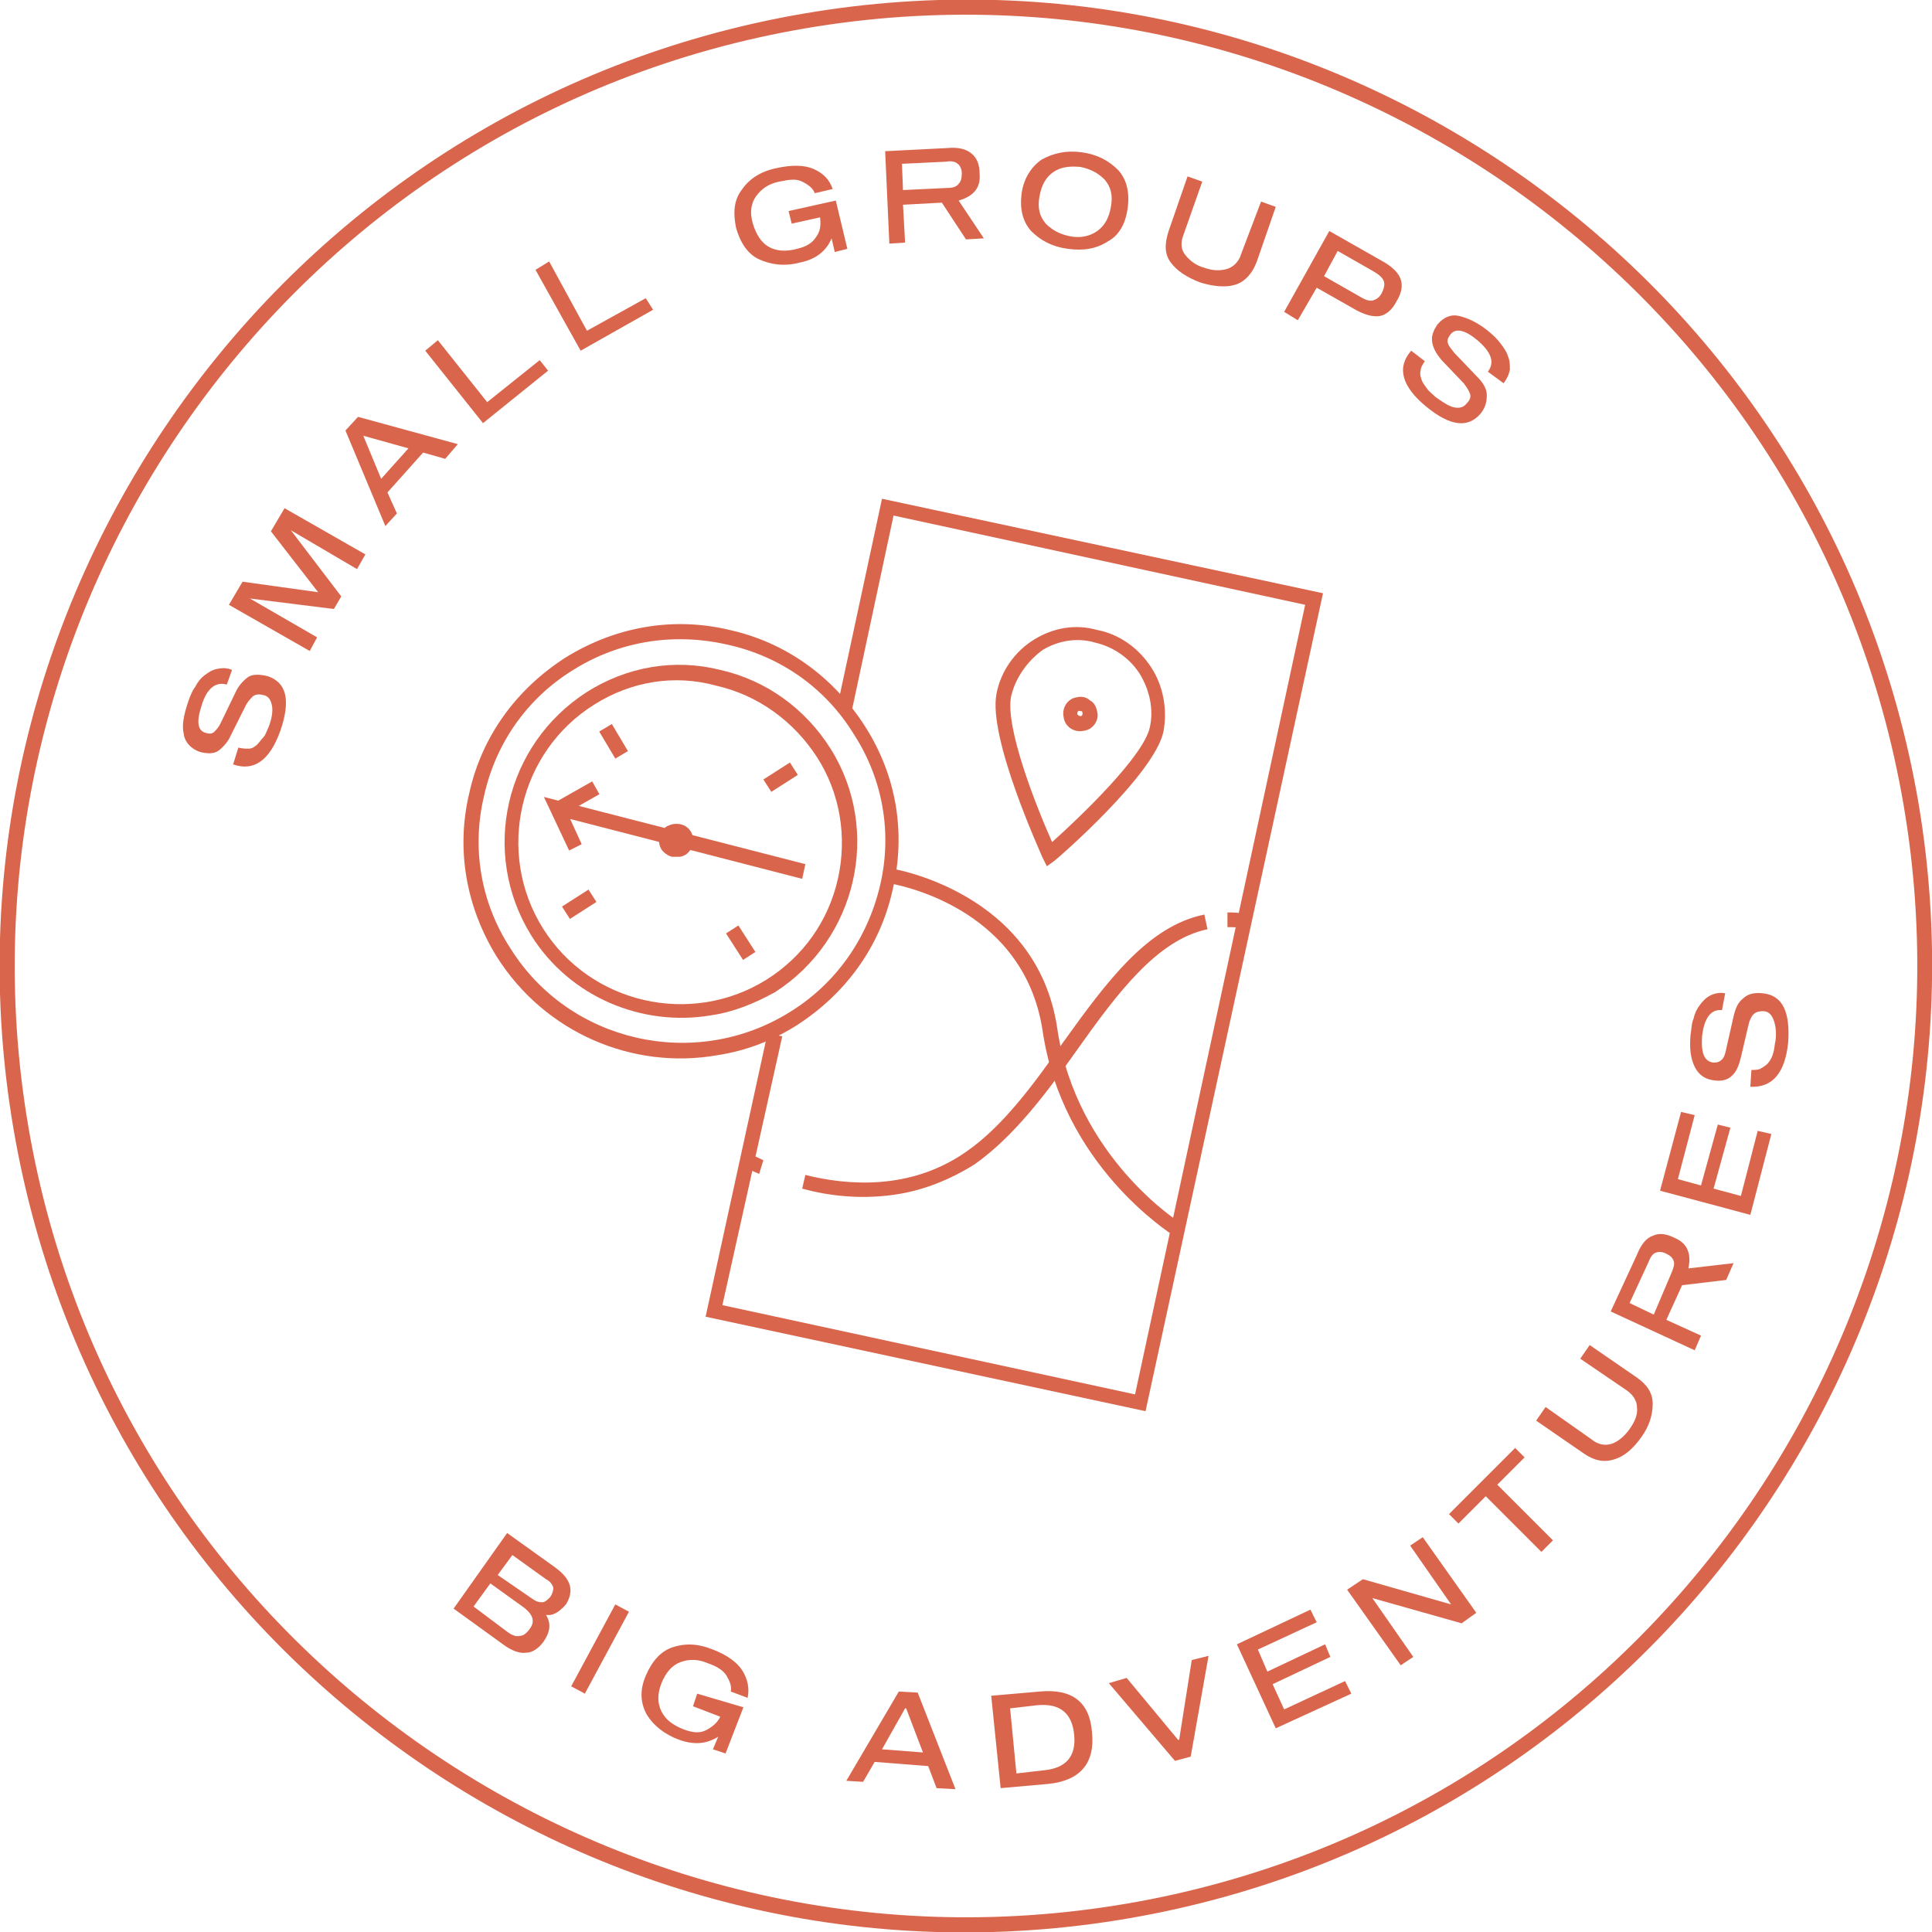 <?xml version="1.0" encoding="utf-8"?>
<!-- Generator: Adobe Illustrator 22.1.0, SVG Export Plug-In . SVG Version: 6.00 Build 0)  -->
<svg version="1.1" id="Layer_1" xmlns="http://www.w3.org/2000/svg" xmlns:xlink="http://www.w3.org/1999/xlink" x="0px" y="0px"
	 viewBox="0 0 184 184" style="enable-background:new 0 0 184 184;" xml:space="preserve">
<style type="text/css">
	.st0{fill:#D9664C;}
</style>
<g>
	<g>
		<path class="st0" d="M21.6,65.2c-1-0.3-1.9,0.3-2.4,2c-0.5,1.5-0.4,2.4,0.4,2.6c0.3,0.1,0.6,0.1,0.8-0.1c0.2-0.2,0.4-0.4,0.6-0.8
			l1.4-2.9c0.3-0.7,0.8-1.2,1.2-1.5s1.1-0.3,1.9-0.1c1.8,0.6,2.2,2.3,1.2,5.2c-1,2.8-2.5,3.9-4.5,3.2l0.5-1.6c0.4,0.1,0.7,0.1,1,0.1
			s0.6-0.2,0.8-0.4s0.4-0.5,0.6-0.7s0.3-0.6,0.5-1c0.3-0.8,0.4-1.5,0.3-2s-0.3-0.9-0.8-1c-0.4-0.1-0.7-0.1-1,0.1
			c-0.2,0.2-0.5,0.5-0.7,0.9l-1.4,2.8c-0.3,0.7-0.8,1.2-1.2,1.5s-1.1,0.3-1.8,0.1c-0.8-0.3-1.4-0.9-1.5-1.7c-0.2-0.8,0-1.8,0.4-3
			c0.2-0.6,0.4-1.1,0.7-1.5c0.2-0.4,0.5-0.8,0.9-1.1s0.7-0.5,1.2-0.6s0.9-0.1,1.4,0.1L21.6,65.2z"/>
		<path class="st0" d="M27.1,48.4l7.7,4.4L34,54.2l-6.3-3.7l0,0l4.8,6.3L31.8,58l-8-1l0,0l6.4,3.7l-0.7,1.3l-7.7-4.4l1.3-2.2l7.2,1
			l0,0l-4.5-5.8L27.1,48.4z"/>
		<path class="st0" d="M42.4,43.7l-2.1-0.6l-3.4,3.8l0.9,2l-1.1,1.2l-3.8-9.1l1.2-1.3l9.5,2.6L42.4,43.7z M36.3,45.6l2.6-2.9
			l-4.3-1.2l0,0L36.3,45.6z"/>
		<path class="st0" d="M52.2,35.3l-6.2,5l-5.5-6.9l1.2-1l4.7,5.9l5-4L52.2,35.3z"/>
		<path class="st0" d="M62.2,29.5l-6.9,3.9l-4.3-7.7l1.3-0.8l3.6,6.6l5.6-3.1L62.2,29.5z"/>
		<path class="st0" d="M79.6,19.1l1.1,4.6l-1.2,0.3l-0.3-1.3c-0.5,1.2-1.5,2-3,2.3c-1.5,0.4-2.8,0.2-3.9-0.3c-1.1-0.5-1.8-1.6-2.2-3
			c-0.3-1.5-0.2-2.7,0.6-3.7c0.7-1,1.8-1.7,3.3-2c1.4-0.3,2.6-0.3,3.5,0.1c0.9,0.4,1.5,1,1.8,1.9l-1.7,0.4c-0.2-0.5-0.6-0.8-1.2-1.1
			s-1.2-0.2-2.2,0c-1,0.2-1.7,0.7-2.2,1.4c-0.5,0.7-0.6,1.6-0.3,2.6s0.8,1.8,1.5,2.2s1.6,0.5,2.7,0.2c0.9-0.2,1.5-0.6,1.8-1.1
			c0.4-0.5,0.5-1.1,0.4-1.9l-2.7,0.6l-0.3-1.2L79.6,19.1z"/>
		<path class="st0" d="M91.3,19.1l2.4,3.6L92,22.8l-2.3-3.5L86,19.5l0.2,3.6l-1.5,0.1l-0.4-8.8l5.9-0.3c1.1-0.1,1.8,0.1,2.3,0.5
			s0.8,1,0.8,2C93.4,17.9,92.7,18.7,91.3,19.1L91.3,19.1z M90.2,17.9c0.5,0,0.9-0.1,1.1-0.4c0.2-0.2,0.3-0.5,0.3-1
			c0-0.4-0.2-0.8-0.4-0.9c-0.2-0.2-0.6-0.3-1.1-0.2l-4.2,0.2l0.1,2.5L90.2,17.9z"/>
		<path class="st0" d="M99.2,15.2c1.1-0.6,2.3-0.9,3.8-0.7s2.6,0.8,3.5,1.7c0.8,0.9,1.1,2.1,0.9,3.6c-0.2,1.5-0.8,2.6-1.9,3.2
			c-1.1,0.7-2.3,0.9-3.8,0.7s-2.6-0.8-3.5-1.7c-0.8-0.9-1.1-2.1-0.9-3.6C97.5,17,98.2,15.9,99.2,15.2z M99.6,21.3
			c0.6,0.6,1.3,1,2.3,1.2s1.9,0,2.6-0.5c0.7-0.5,1.1-1.2,1.3-2.3c0.2-1.1,0-1.9-0.6-2.6c-0.6-0.6-1.3-1-2.3-1.2
			c-1-0.1-1.9,0-2.6,0.5c-0.7,0.5-1.1,1.2-1.3,2.3C98.8,19.8,99,20.6,99.6,21.3z"/>
		<path class="st0" d="M120.1,19.2l1.4,0.5l-1.8,5.2c-0.4,1.1-1.1,1.9-2,2.2c-0.9,0.3-2.1,0.2-3.4-0.2c-1.3-0.5-2.2-1.1-2.8-1.9
			s-0.6-1.8-0.2-3l1.8-5.2l1.4,0.5l-1.8,5.1c-0.3,0.8-0.2,1.4,0.2,1.9s1,1,1.8,1.2c0.8,0.3,1.6,0.3,2.2,0.1s1.1-0.7,1.3-1.4
			L120.1,19.2z"/>
		<path class="st0" d="M131.7,24.9c0.9,0.5,1.5,1.1,1.7,1.7s0.1,1.3-0.4,2.1c-0.4,0.8-1,1.3-1.6,1.4c-0.6,0.1-1.4-0.1-2.3-0.6
			l-3.7-2.1l-1.8,3.1l-1.3-0.8l4.3-7.7L131.7,24.9z M129.6,28.3c0.5,0.3,0.9,0.4,1.2,0.3c0.3-0.1,0.6-0.3,0.8-0.7
			c0.2-0.4,0.3-0.8,0.2-1.1c-0.1-0.3-0.4-0.6-0.9-0.9l-3.5-2l-1.3,2.4L129.6,28.3z"/>
		<path class="st0" d="M141.7,35.4c0.7-0.9,0.3-1.9-1-3c-1.2-1-2.1-1.2-2.6-0.5c-0.2,0.3-0.3,0.5-0.2,0.8c0.1,0.3,0.3,0.5,0.6,0.9
			l2.2,2.3c0.5,0.5,0.9,1.1,0.9,1.7s-0.1,1.2-0.6,1.8c-1.2,1.4-2.9,1.2-5.2-0.7c-2.3-1.9-2.8-3.7-1.4-5.3l1.3,1
			c-0.2,0.3-0.4,0.6-0.4,0.9c-0.1,0.3,0,0.6,0.1,0.9s0.3,0.5,0.5,0.8s0.5,0.5,0.8,0.8c0.7,0.5,1.3,0.9,1.8,1c0.5,0.1,0.9,0,1.2-0.4
			c0.3-0.3,0.4-0.6,0.3-0.9s-0.3-0.6-0.6-1l-2.1-2.2c-0.5-0.6-0.8-1.1-0.9-1.7s0.1-1.1,0.5-1.7c0.6-0.7,1.3-1,2.1-0.8
			s1.7,0.6,2.7,1.4c0.5,0.4,0.9,0.8,1.2,1.2s0.6,0.8,0.7,1.2c0.2,0.4,0.2,0.9,0.2,1.3c-0.1,0.5-0.3,0.9-0.6,1.3L141.7,35.4z"/>
	</g>
	<g>
		<path class="st0" d="M52,153.8c0.5,0.8,0.4,1.6-0.2,2.5c-0.5,0.7-1.1,1.1-1.7,1.1c-0.6,0.1-1.4-0.2-2.2-0.8l-4.7-3.4l5.1-7.2
			l4.6,3.3c1.5,1.1,1.8,2.2,1,3.5C53.2,153.6,52.6,153.9,52,153.8L52,153.8z M48.3,155.4c0.4,0.3,0.8,0.5,1.2,0.4
			c0.3,0,0.6-0.2,0.9-0.6c0.3-0.4,0.4-0.7,0.3-1.1c-0.1-0.3-0.3-0.6-0.8-1l-3.2-2.3l-1.6,2.2L48.3,155.4z M50.6,152.2
			c0.4,0.3,0.7,0.4,1,0.4s0.5-0.2,0.8-0.5c0.2-0.3,0.3-0.6,0.3-0.9c-0.1-0.3-0.3-0.6-0.7-0.8l-3.2-2.3l-1.4,1.9L50.6,152.2z"/>
		<path class="st0" d="M55.7,161.3l-1.3-0.7l4.2-7.8l1.3,0.7L55.7,161.3z"/>
		<path class="st0" d="M70.8,162.6l-1.7,4.4l-1.2-0.4l0.5-1.2c-1.1,0.7-2.3,0.8-3.7,0.3c-1.4-0.5-2.5-1.4-3.1-2.4
			c-0.6-1.1-0.7-2.3-0.1-3.7s1.4-2.3,2.5-2.7c1.2-0.4,2.4-0.4,3.9,0.2c1.3,0.5,2.3,1.2,2.8,2c0.5,0.8,0.7,1.7,0.5,2.6l-1.6-0.6
			c0.1-0.5-0.1-1-0.4-1.5c-0.3-0.5-0.9-0.9-1.8-1.2c-0.9-0.4-1.8-0.4-2.6-0.1s-1.4,1-1.8,2s-0.4,1.9,0,2.7c0.4,0.8,1.1,1.3,2.1,1.7
			c0.8,0.3,1.5,0.4,2.1,0.1s1.1-0.7,1.4-1.3l-2.6-1l0.4-1.2L70.8,162.6z"/>
		<path class="st0" d="M89.2,170.3l-0.8-2.1l-5.1-0.4l-1.1,1.9l-1.6-0.1l5-8.5l1.8,0.1l3.6,9.2L89.2,170.3z M84,166.6l3.9,0.3
			l-1.6-4.2h-0.1L84,166.6z"/>
		<path class="st0" d="M99,161.1c3.1-0.3,4.8,1,5,3.9c0.3,2.9-1.1,4.6-4.2,4.9l-4.5,0.4l-0.9-8.8L99,161.1z M98.8,162.4l-2.6,0.3
			l0.6,6.2l2.6-0.3c2.2-0.2,3.1-1.4,2.9-3.4S101,162.2,98.8,162.4z"/>
		<path class="st0" d="M107.3,159.8l4.9,5.9l0.1,0l1.2-7.6l1.6-0.4l-1.7,9.6l-1.5,0.4l-6.3-7.4L107.3,159.8z"/>
		<path class="st0" d="M119.8,157.1l0.9,2.1l5.5-2.6l0.5,1.2l-5.5,2.6l1.1,2.4l5.8-2.7l0.6,1.2l-7.2,3.3l-3.7-8l7-3.3l0.6,1.2
			L119.8,157.1z"/>
		<path class="st0" d="M134.3,147.2l1.2-0.8l5.1,7.2l-1.4,1l-8.5-2.4l0,0l3.9,5.6l-1.2,0.8l-5.1-7.2l1.5-1l8.4,2.4l0,0L134.3,147.2z
			"/>
		<path class="st0" d="M144.3,137.9l0.9,0.9l-2.6,2.6l5.3,5.3l-1.1,1.1l-5.3-5.3l-2.6,2.6l-0.9-0.9L144.3,137.9z"/>
		<path class="st0" d="M150.5,129.4l0.9-1.3l4.5,3.1c1,0.7,1.5,1.5,1.5,2.5s-0.3,2.1-1.1,3.2c-0.8,1.1-1.6,1.8-2.6,2.1
			s-1.9,0.1-2.9-0.6l-4.5-3.1l0.9-1.3l4.4,3.1c0.6,0.5,1.3,0.6,1.9,0.4s1.2-0.7,1.7-1.4c0.5-0.7,0.8-1.4,0.7-2.1
			c0-0.6-0.4-1.2-1-1.6L150.5,129.4z"/>
		<path class="st0" d="M160.8,120.8l4.3-0.5l-0.7,1.6l-4.2,0.5l-1.5,3.3l3.3,1.5l-0.6,1.4l-8-3.7l2.5-5.4c0.4-1,0.9-1.6,1.5-1.8
			c0.6-0.3,1.3-0.2,2.1,0.2C160.7,118.4,161.1,119.4,160.8,120.8L160.8,120.8z M159.2,121.2c0.2-0.5,0.3-0.8,0.2-1.1
			s-0.3-0.5-0.7-0.7s-0.7-0.2-1-0.1s-0.5,0.4-0.7,0.9l-1.8,3.9l2.3,1.1L159.2,121.2z"/>
		<path class="st0" d="M159.8,112.3l2.2,0.6l1.6-5.8l1.2,0.3l-1.6,5.8l2.6,0.7l1.6-6.2l1.3,0.3l-2,7.7l-8.6-2.3l2-7.5l1.3,0.3
			L159.8,112.3z"/>
		<path class="st0" d="M164,96.2c-1.1-0.1-1.7,0.8-1.9,2.5c-0.1,1.6,0.2,2.4,1.1,2.5c0.4,0,0.6-0.1,0.8-0.3c0.2-0.2,0.3-0.5,0.4-1
			l0.7-3.1c0.2-0.8,0.4-1.3,0.9-1.7c0.4-0.4,1-0.6,1.9-0.5c1.9,0.2,2.6,1.8,2.4,4.7c-0.3,2.9-1.5,4.3-3.6,4.2l0.1-1.6
			c0.4,0,0.7,0,1-0.2s0.5-0.3,0.7-0.6c0.2-0.3,0.3-0.5,0.4-0.9c0.1-0.3,0.1-0.7,0.2-1.1c0.1-0.8,0-1.5-0.2-2c-0.2-0.5-0.5-0.8-1-0.8
			c-0.4,0-0.7,0.1-0.9,0.3s-0.4,0.6-0.5,1.1l-0.7,3c-0.2,0.8-0.4,1.3-0.8,1.7s-0.9,0.6-1.7,0.5c-0.9-0.1-1.5-0.5-1.9-1.3
			c-0.4-0.8-0.5-1.8-0.4-3c0.1-0.6,0.1-1.2,0.3-1.6c0.1-0.5,0.3-0.9,0.6-1.3c0.3-0.4,0.6-0.7,1-0.9c0.4-0.2,0.9-0.3,1.4-0.2
			L164,96.2z"/>
	</g>
	<g>
		<path class="st0" d="M107.5,182.7c-50,8.6-97.6-25.1-106.2-75.1S26.5,9.9,76.5,1.3s97.6,25.1,106.2,75.1
			C191.2,126.5,157.5,174.1,107.5,182.7z M76.7,2.7c-49.2,8.4-82.4,55.4-74,104.6s55.4,82.4,104.6,74s82.4-55.4,74-104.6
			S125.9-5.7,76.7,2.7z"/>
	</g>
	<g>
		<g>
			<path class="st0" d="M68.3,100.5c-8,1.4-16.4-2.1-21-9.4c-2.9-4.7-3.9-10.2-2.6-15.6c1.2-5.4,4.5-9.9,9.2-12.9l0,0
				c4.7-2.9,10.2-3.9,15.6-2.6c5.4,1.2,9.9,4.5,12.9,9.2s3.9,10.2,2.6,15.6c-1.2,5.4-4.5,9.9-9.2,12.9
				C73.4,99.2,70.9,100.1,68.3,100.5z M54.6,63.8c-4.4,2.7-7.4,7-8.5,12c-1.2,5-0.3,10.2,2.5,14.5c5.6,9,17.6,11.7,26.6,6.1
				c4.4-2.7,7.4-7,8.6-12s0.3-10.2-2.5-14.5c-2.7-4.4-7-7.4-12-8.5C64.1,60.2,58.9,61.1,54.6,63.8L54.6,63.8z"/>
		</g>
		<g>
			<path class="st0" d="M67.7,96.7c-6.5,1.1-13.4-1.7-17.1-7.6c-4.9-7.9-2.5-18.2,5.3-23.2c3.8-2.4,8.3-3.2,12.7-2.1
				c4.4,1,8.1,3.7,10.5,7.5c4.9,7.8,2.5,18.2-5.3,23.2C71.8,95.6,69.8,96.4,67.7,96.7z M56.6,67.1c-7.2,4.5-9.4,14.1-4.9,21.3
				c4.5,7.2,14.1,9.4,21.3,4.9c3.5-2.2,5.9-5.6,6.8-9.6c0.9-4,0.2-8.2-2-11.6s-5.6-5.9-9.6-6.8C64.2,64.2,60.1,64.9,56.6,67.1
				L56.6,67.1z"/>
		</g>
		<g>
			<rect x="53.7" y="85.4" transform="matrix(0.842 -0.539 0.539 0.842 -37.724 43.376)" class="st0" width="3" height="1.4"/>
		</g>
		<g>
			<rect x="72.9" y="73.3" transform="matrix(0.842 -0.539 0.539 0.842 -28.187 51.811)" class="st0" width="3" height="1.4"/>
		</g>
		<g>
			
				<rect x="57.8" y="69.1" transform="matrix(0.859 -0.511 0.511 0.859 -27.892 39.849)" class="st0" width="1.4" height="3"/>
		</g>
		<g>
			
				<rect x="69.8" y="88.3" transform="matrix(0.842 -0.54 0.54 0.842 -37.309 52.239)" class="st0" width="1.4" height="3"/>
		</g>
		<g>
			<polygon class="st0" points="76.4,83.7 54.3,78 55.4,80.4 54.2,81 51.8,75.9 76.7,82.3 			"/>
		</g>
		<g>
			<path class="st0" d="M64.7,81.6c-0.2,0-0.4,0-0.7,0c-0.4-0.1-0.8-0.4-1-0.7s-0.3-0.8-0.2-1.2c0.1-0.4,0.4-0.8,0.7-1
				c0.4-0.2,0.8-0.3,1.3-0.2s0.8,0.4,1,0.7c0.2,0.4,0.3,0.8,0.2,1.2s-0.4,0.8-0.7,1C65.1,81.5,64.9,81.6,64.7,81.6z M64.4,79.7
				C64.4,79.7,64.3,79.7,64.4,79.7c-0.2,0.1-0.2,0.2-0.2,0.2s0,0.1,0,0.2s0.1,0.1,0.2,0.1s0.1,0,0.2,0c0.1-0.1,0.1-0.1,0.1-0.2
				s0-0.1,0-0.2C64.6,79.8,64.5,79.7,64.4,79.7C64.5,79.7,64.4,79.7,64.4,79.7z"/>
		</g>
		<g>
			<polygon class="st0" points="109.1,134.4 67.2,125.4 73.1,98.4 74.5,98.7 68.8,124.3 108.1,132.8 124.3,57.6 85.1,49.1 
				81.1,67.8 79.7,67.5 84,47.5 126,56.5 			"/>
		</g>
		<g>
			<g>
				<path class="st0" d="M103.2,69.6c-0.9,0.2-1.8-0.4-1.9-1.3c-0.2-0.9,0.4-1.8,1.3-1.9l0,0c0.4-0.1,0.9,0,1.2,0.3
					c0.4,0.2,0.6,0.6,0.7,1.1C104.7,68.6,104.1,69.5,103.2,69.6C103.2,69.6,103.2,69.6,103.2,69.6z M102.8,67.7
					c-0.2,0-0.2,0.2-0.2,0.3c0,0.1,0.2,0.2,0.3,0.2l0,0c0.2,0,0.2-0.2,0.2-0.3c0-0.1-0.1-0.2-0.1-0.2
					C103,67.8,102.9,67.7,102.8,67.7L102.8,67.7L102.8,67.7z"/>
			</g>
			<g>
				<path class="st0" d="M99.7,82.5l-0.4-0.8c-0.2-0.5-5.2-11.4-4.4-15.6l0,0c0.4-2.2,1.8-4.1,3.6-5.2c1.8-1.1,3.9-1.5,6-0.9
					c2.1,0.4,3.9,1.7,5.1,3.5c1.2,1.8,1.6,4.1,1.2,6.2c-0.9,4.1-10,12-10.4,12.3L99.7,82.5z M96.3,66.3c-0.6,2.9,2.3,10.3,3.9,13.9
					c2.9-2.6,8.7-8.2,9.3-10.9c0.4-1.7,0-3.6-1-5.2c-1-1.5-2.5-2.5-4.2-2.9c-1.7-0.5-3.5-0.2-5,0.7C97.8,63,96.7,64.6,96.3,66.3
					L96.3,66.3z"/>
			</g>
		</g>
		<g>
			<path class="st0" d="M111.8,117.7c-0.4-0.3-10.6-6.7-12.5-19.5c-1.8-12-14.2-14-14.7-14.1l0.2-1.4c0.1,0,14,2.2,15.9,15.3
				c1.8,12.2,11.7,18.5,11.8,18.5L111.8,117.7z"/>
		</g>
		<g>
			<g>
				<path class="st0" d="M72.3,111.8c-0.9-0.4-1.4-0.6-1.5-0.7l0.6-1.2c0,0,0.5,0.2,1.3,0.6L72.3,111.8z"/>
			</g>
			<g>
				<path class="st0" d="M85.7,113.7c-3.5,0.6-6.8,0.2-9.3-0.5l0.3-1.3c4,1,10,1.5,15.3-2.2c3.5-2.4,6.5-6.5,9.3-10.5
					c4.1-5.7,8-11,13.4-12.1l0.3,1.4c-4.8,1-8.6,6.1-12.5,11.6c-2.9,4.1-6,8.2-9.7,10.8C90.4,112.4,88,113.3,85.7,113.7z"/>
			</g>
			<g>
				<path class="st0" d="M118.3,88.4c-0.4-0.1-0.8-0.1-1.4-0.1l0-1.4c0.6,0,1.2,0,1.7,0.2L118.3,88.4z"/>
			</g>
		</g>
		<g>
			
				<rect x="52.9" y="75.3" transform="matrix(0.87 -0.493 0.493 0.87 -30.316 37.009)" class="st0" width="4.1" height="1.4"/>
		</g>
	</g>
</g>
</svg>

